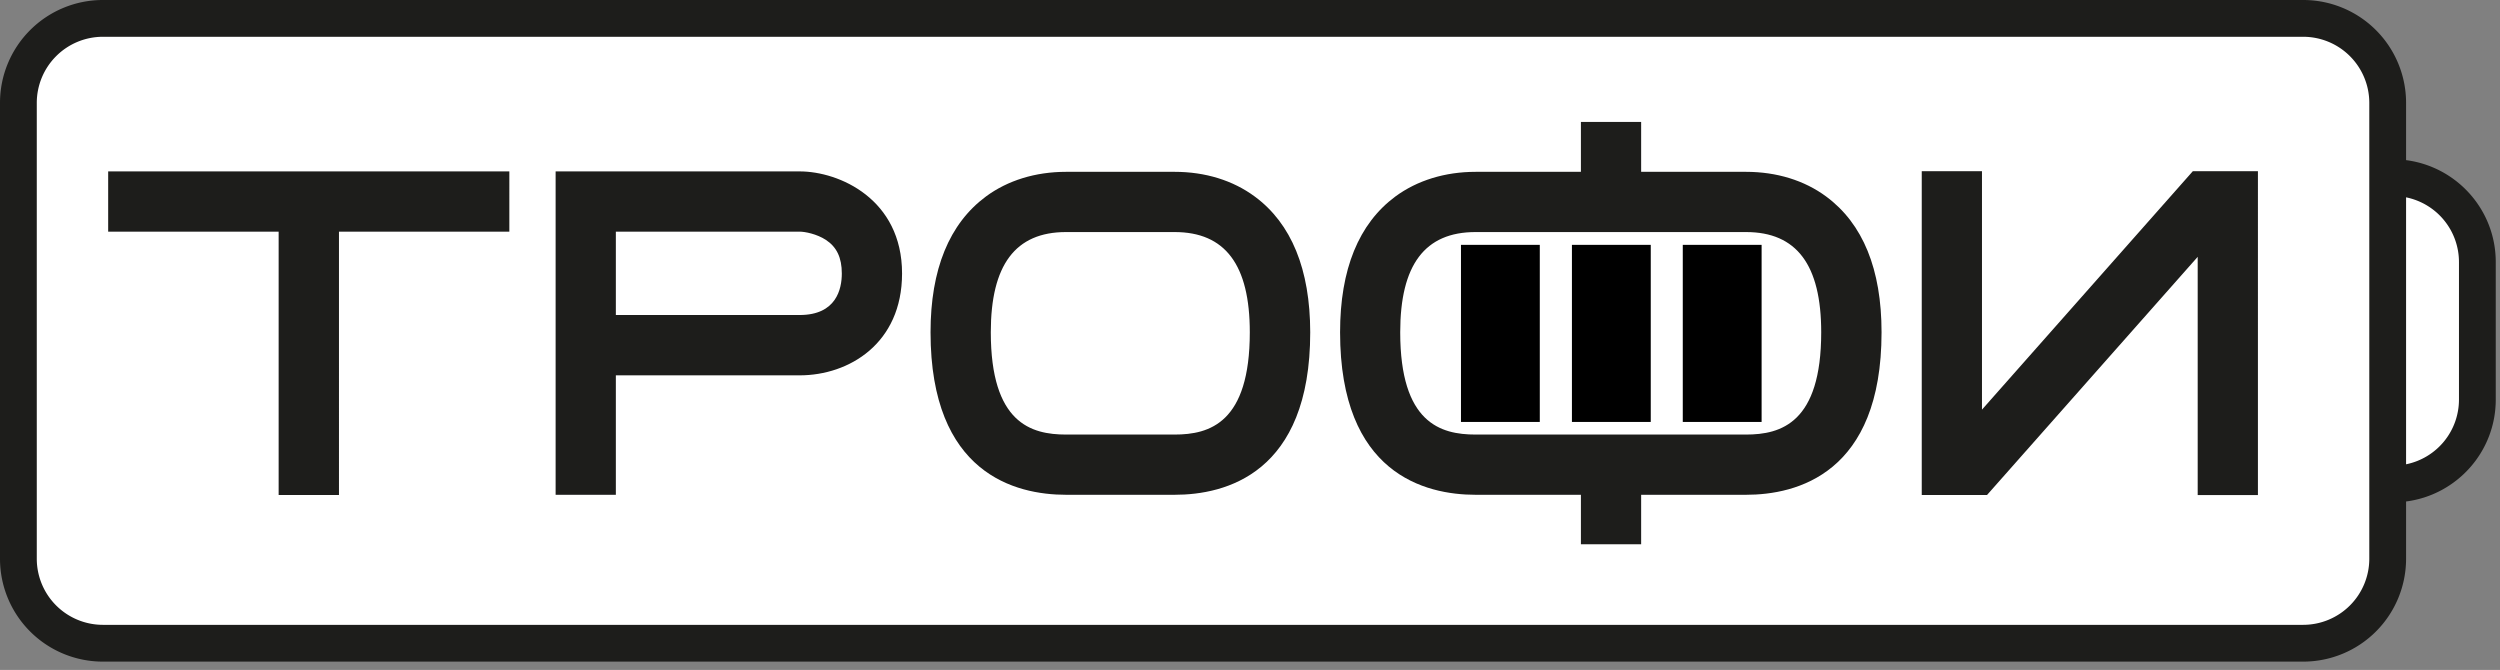 <?xml version="1.0" encoding="UTF-8" standalone="no"?>
<svg
   width="153"
   height="41"
   fill="none"
   version="1.1"
   id="svg77"
   sodipodi:docname="trofi_grayscale.svg"
   inkscape:version="1.1 (c68e22c387, 2021-05-23)"
   xmlns:inkscape="http://www.inkscape.org/namespaces/inkscape"
   xmlns:sodipodi="http://sodipodi.sourceforge.net/DTD/sodipodi-0.dtd"
   xmlns="http://www.w3.org/2000/svg"
   xmlns:svg="http://www.w3.org/2000/svg">
  <rect width="100%" height="100%" fill="#808080" stroke="none"/>
  <defs
     id="defs81" />
  <sodipodi:namedview
     id="namedview79"
     pagecolor="#ffffff"
     bordercolor="#666666"
     borderopacity="1.0"
     inkscape:pageshadow="2"
     inkscape:pageopacity="0.0"
     inkscape:pagecheckerboard="0"
     showgrid="false"
     inkscape:zoom="8.372549"
     inkscape:cx="76.440281"
     inkscape:cy="20.483607"
     inkscape:window-width="1920"
     inkscape:window-height="1003"
     inkscape:window-x="-9"
     inkscape:window-y="-9"
     inkscape:window-maximized="1"
     inkscape:current-layer="svg77" />
  <path
     d="M146.449 10.87a5.167 5.167 0 015.165 5.165v8.428a5.167 5.167 0 01-5.165 5.166M146.126 34.2a5.167 5.167 0 01-5.165 5.166H6.291a5.167 5.167 0 01-5.166-5.165V6.29a5.167 5.167 0 015.166-5.165h134.67a5.167 5.167 0 015.165 5.166V34.2z"
     fill="#fff"
     id="path69" />
  <path
     d="M147.252 9.8V6.291A6.295 6.295 0 00140.961 0H6.291A6.295 6.295 0 000 6.291v27.91a6.295 6.295 0 006.291 6.29h134.67a6.295 6.295 0 006.291-6.29v-3.51c3.092-.398 5.488-3.035 5.488-6.234v-8.422c0-3.2-2.396-5.836-5.488-6.235zm-2.251 24.4a4.048 4.048 0 01-4.04 4.04H6.291a4.048 4.048 0 01-4.04-4.04V6.291a4.048 4.048 0 014.04-4.04h134.67a4.048 4.048 0 014.04 4.04v27.91zm5.488-9.743a4.042 4.042 0 01-3.237 3.958V12.077a4.042 4.042 0 013.237 3.958v8.422z"
     fill="#1D1D1B"
     id="path71" />
  <path
     d="M94.235 14.985h-4.824v10.838h4.824V14.985zM101.026 14.985h-4.824v10.838h4.824V14.985zM107.81 14.985h-4.824v10.838h4.824V14.985z"
     fill="#95C01E"
     id="path73"
     style="fill:#000000" />
  <path
     d="M6.62 14.177h10.433v16.116h3.692V14.177h10.427V10.49H6.62v3.687zM48.939 10.49H34.004v19.79h3.686v-7.309H48.94c3.016 0 6.266-1.947 6.266-6.234 0-4.552-3.845-6.247-6.266-6.247zM37.69 14.177H48.94c.322 0 1.043.139 1.606.505.663.437.973 1.088.973 2.055 0 .949-.335 2.542-2.58 2.542H37.69v-5.102zM76.79 12.027c-1.333-.986-3.028-1.511-4.9-1.511h-6.645c-1.871 0-3.572.524-4.906 1.51-2.245 1.664-3.39 4.459-3.39 8.31 0 8.655 5.198 9.945 8.296 9.945h6.645c3.099 0 8.296-1.29 8.296-9.946-.006-3.85-1.15-6.652-3.395-8.308zm-4.906 14.568H65.24c-2.144 0-4.603-.708-4.603-6.26 0-4.122 1.505-6.133 4.603-6.133h6.645c3.098 0 4.603 2.004 4.603 6.133 0 5.545-2.46 6.26-4.603 6.26zM111.762 12.027c-1.334-.987-3.029-1.511-4.907-1.511h-6.417V7.462h-3.686v3.054h-6.443c-1.872 0-3.573.524-4.913 1.51-2.245 1.664-3.383 4.458-3.383 8.309 0 8.656 5.197 9.946 8.296 9.946h6.443v3.028h3.686v-3.028h6.417c3.099 0 8.296-1.29 8.296-9.946 0-3.85-1.138-6.645-3.389-8.308zm-4.907 14.568H90.302c-2.143 0-4.609-.709-4.609-6.26 0-4.123 1.505-6.133 4.61-6.133h16.552c3.099 0 4.603 2.004 4.603 6.133 0 5.545-2.459 6.26-4.603 6.26zM121.297 25.07V10.477h-3.686v19.816h3.996l12.892-14.574v14.58h3.686V10.477h-3.983L121.297 25.07z"
     fill="#1D1D1B"
     id="path75" />
</svg>
